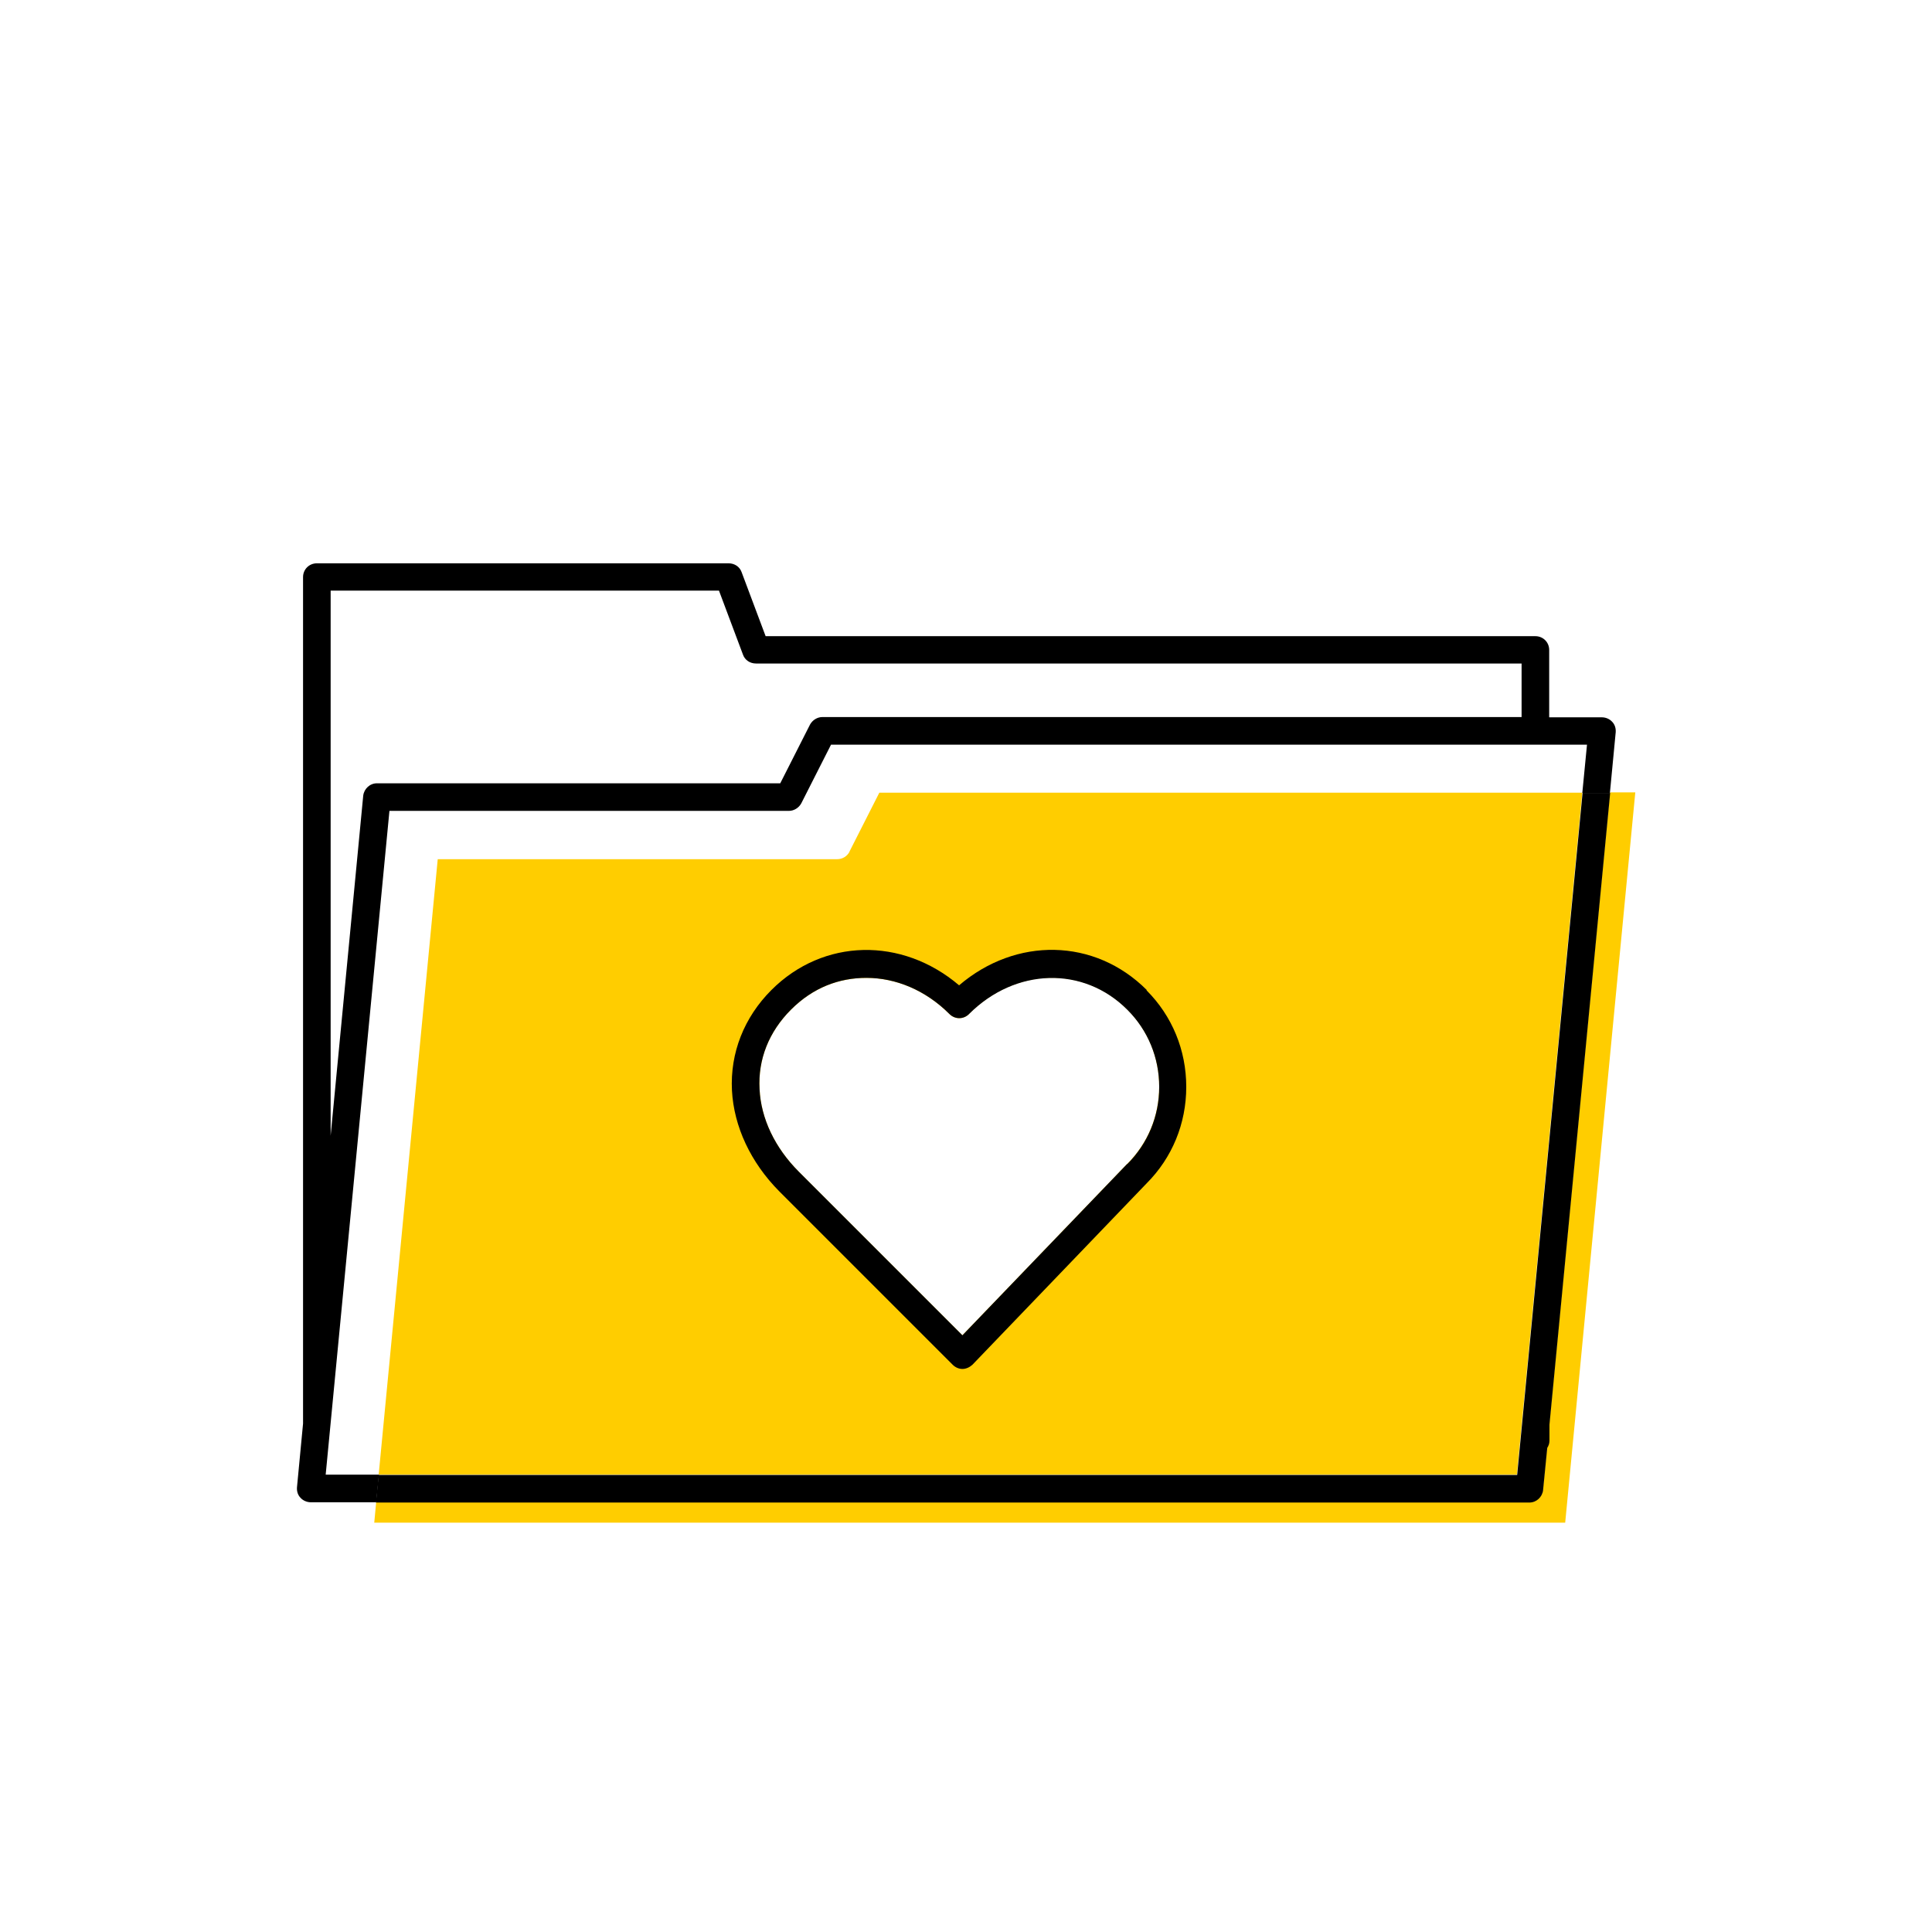 <?xml version="1.0" encoding="UTF-8"?><svg width="70" height="70" xmlns="http://www.w3.org/2000/svg" viewBox="-10 -10 70 70"><rect x="-10" y="-10" width="70" height="70" fill="white"/><g id="uuid-760b20e2-3a92-4cf9-a50b-06c12112ab02"><path d="M3.66,18.38h14.62l1.08-2.13c.09-.17,.26-.27,.45-.27h25.33v-1.94H17.39c-.21,0-.4-.13-.47-.32l-.87-2.32H1.98V31.15l1.18-12.32c.02-.26,.24-.45,.5-.45Z" fill="none" stroke-width="0"/><path d="M20.11,16.97l-1.08,2.13c-.09,.17-.26,.27-.45,.27H4.11L1.8,43.43h1.92l2.14-22.3h14.47c.19,0,.36-.11,.45-.27l1.08-2.13h25.47l.17-1.75H20.11Z" fill="none" stroke-width="0"/><path d="M20.78,20.86c-.09,.17-.26,.27-.45,.27H5.86l-2.14,22.3H44.96l2.37-24.71H21.86l-1.08,2.13Zm4.33,5.87c1.68-1.68,4.15-1.75,5.74-.15,.74,.74,1.15,1.73,1.15,2.79s-.41,2.05-1.16,2.8l-5.97,6.21-5.93-5.93c-.86-.86-1.37-1.92-1.42-2.99-.06-1.08,.34-2.08,1.14-2.88s1.74-1.15,2.73-1.15c1.06,0,2.14,.44,3.01,1.31,.2,.2,.51,.2,.71,0Z" fill="#ffcd00" stroke-width="0"/><path d="M48.33,18.72l-2.2,22.89v.58c0,.1-.03,.18-.08,.26l-.15,1.52c-.02,.26-.24,.45-.5,.45H3.63l-.07,.75H46.71l2.54-26.46h-.91Z" fill="#ffcd00" stroke-width="0"/><path d="M1.8,43.43l2.31-24.05h14.47c.19,0,.36-.11,.45-.27l1.08-2.13h27.39l-.17,1.75h1l.21-2.2c.01-.14-.03-.28-.13-.38-.09-.1-.23-.16-.37-.16h-1.91v-2.44c0-.28-.22-.5-.5-.5H17.74l-.87-2.32c-.07-.2-.26-.32-.47-.32H1.48c-.28,0-.5,.22-.5,.5v30.67l-.22,2.31c-.01,.14,.03,.28,.13,.38,.09,.1,.23,.16,.37,.16H3.63l.1-1H1.8Zm.17-32.03h14.08l.87,2.32c.07,.2,.26,.32,.47,.32h27.74v1.94H19.8c-.19,0-.36,.11-.45,.27l-1.08,2.13H3.66c-.26,0-.47,.2-.5,.45l-1.18,12.32V11.4Z" stroke-width="0"/><path d="M45.91,43.98l.15-1.52c.05-.08,.08-.16,.08-.26v-.58l2.2-22.89h-1l-2.37,24.71H3.72l-.1,1H45.41c.26,0,.47-.2,.5-.45Z" stroke-width="0"/><path d="M31.55,25.87c-1.89-1.89-4.74-1.93-6.8-.17-2.07-1.76-4.92-1.71-6.8,.17-.99,.99-1.5,2.28-1.43,3.64,.07,1.31,.68,2.61,1.71,3.65l6.29,6.29c.09,.09,.22,.15,.35,.15h0c.13,0,.26-.06,.36-.15l6.31-6.57c.93-.93,1.44-2.17,1.44-3.5s-.51-2.57-1.44-3.5Zm-.71,6.3l-5.97,6.21-5.93-5.93c-.86-.86-1.37-1.92-1.42-2.99-.06-1.08,.34-2.08,1.14-2.88s1.74-1.15,2.73-1.15c1.06,0,2.14,.44,3.01,1.31,.2,.2,.51,.2,.71,0,1.68-1.68,4.15-1.75,5.74-.15,.74,.74,1.15,1.73,1.15,2.79s-.41,2.05-1.16,2.8Z" stroke-width="0"/></g><g id="uuid-c374651b-2117-4444-90c0-1e9b4bc44b40"></g></svg>